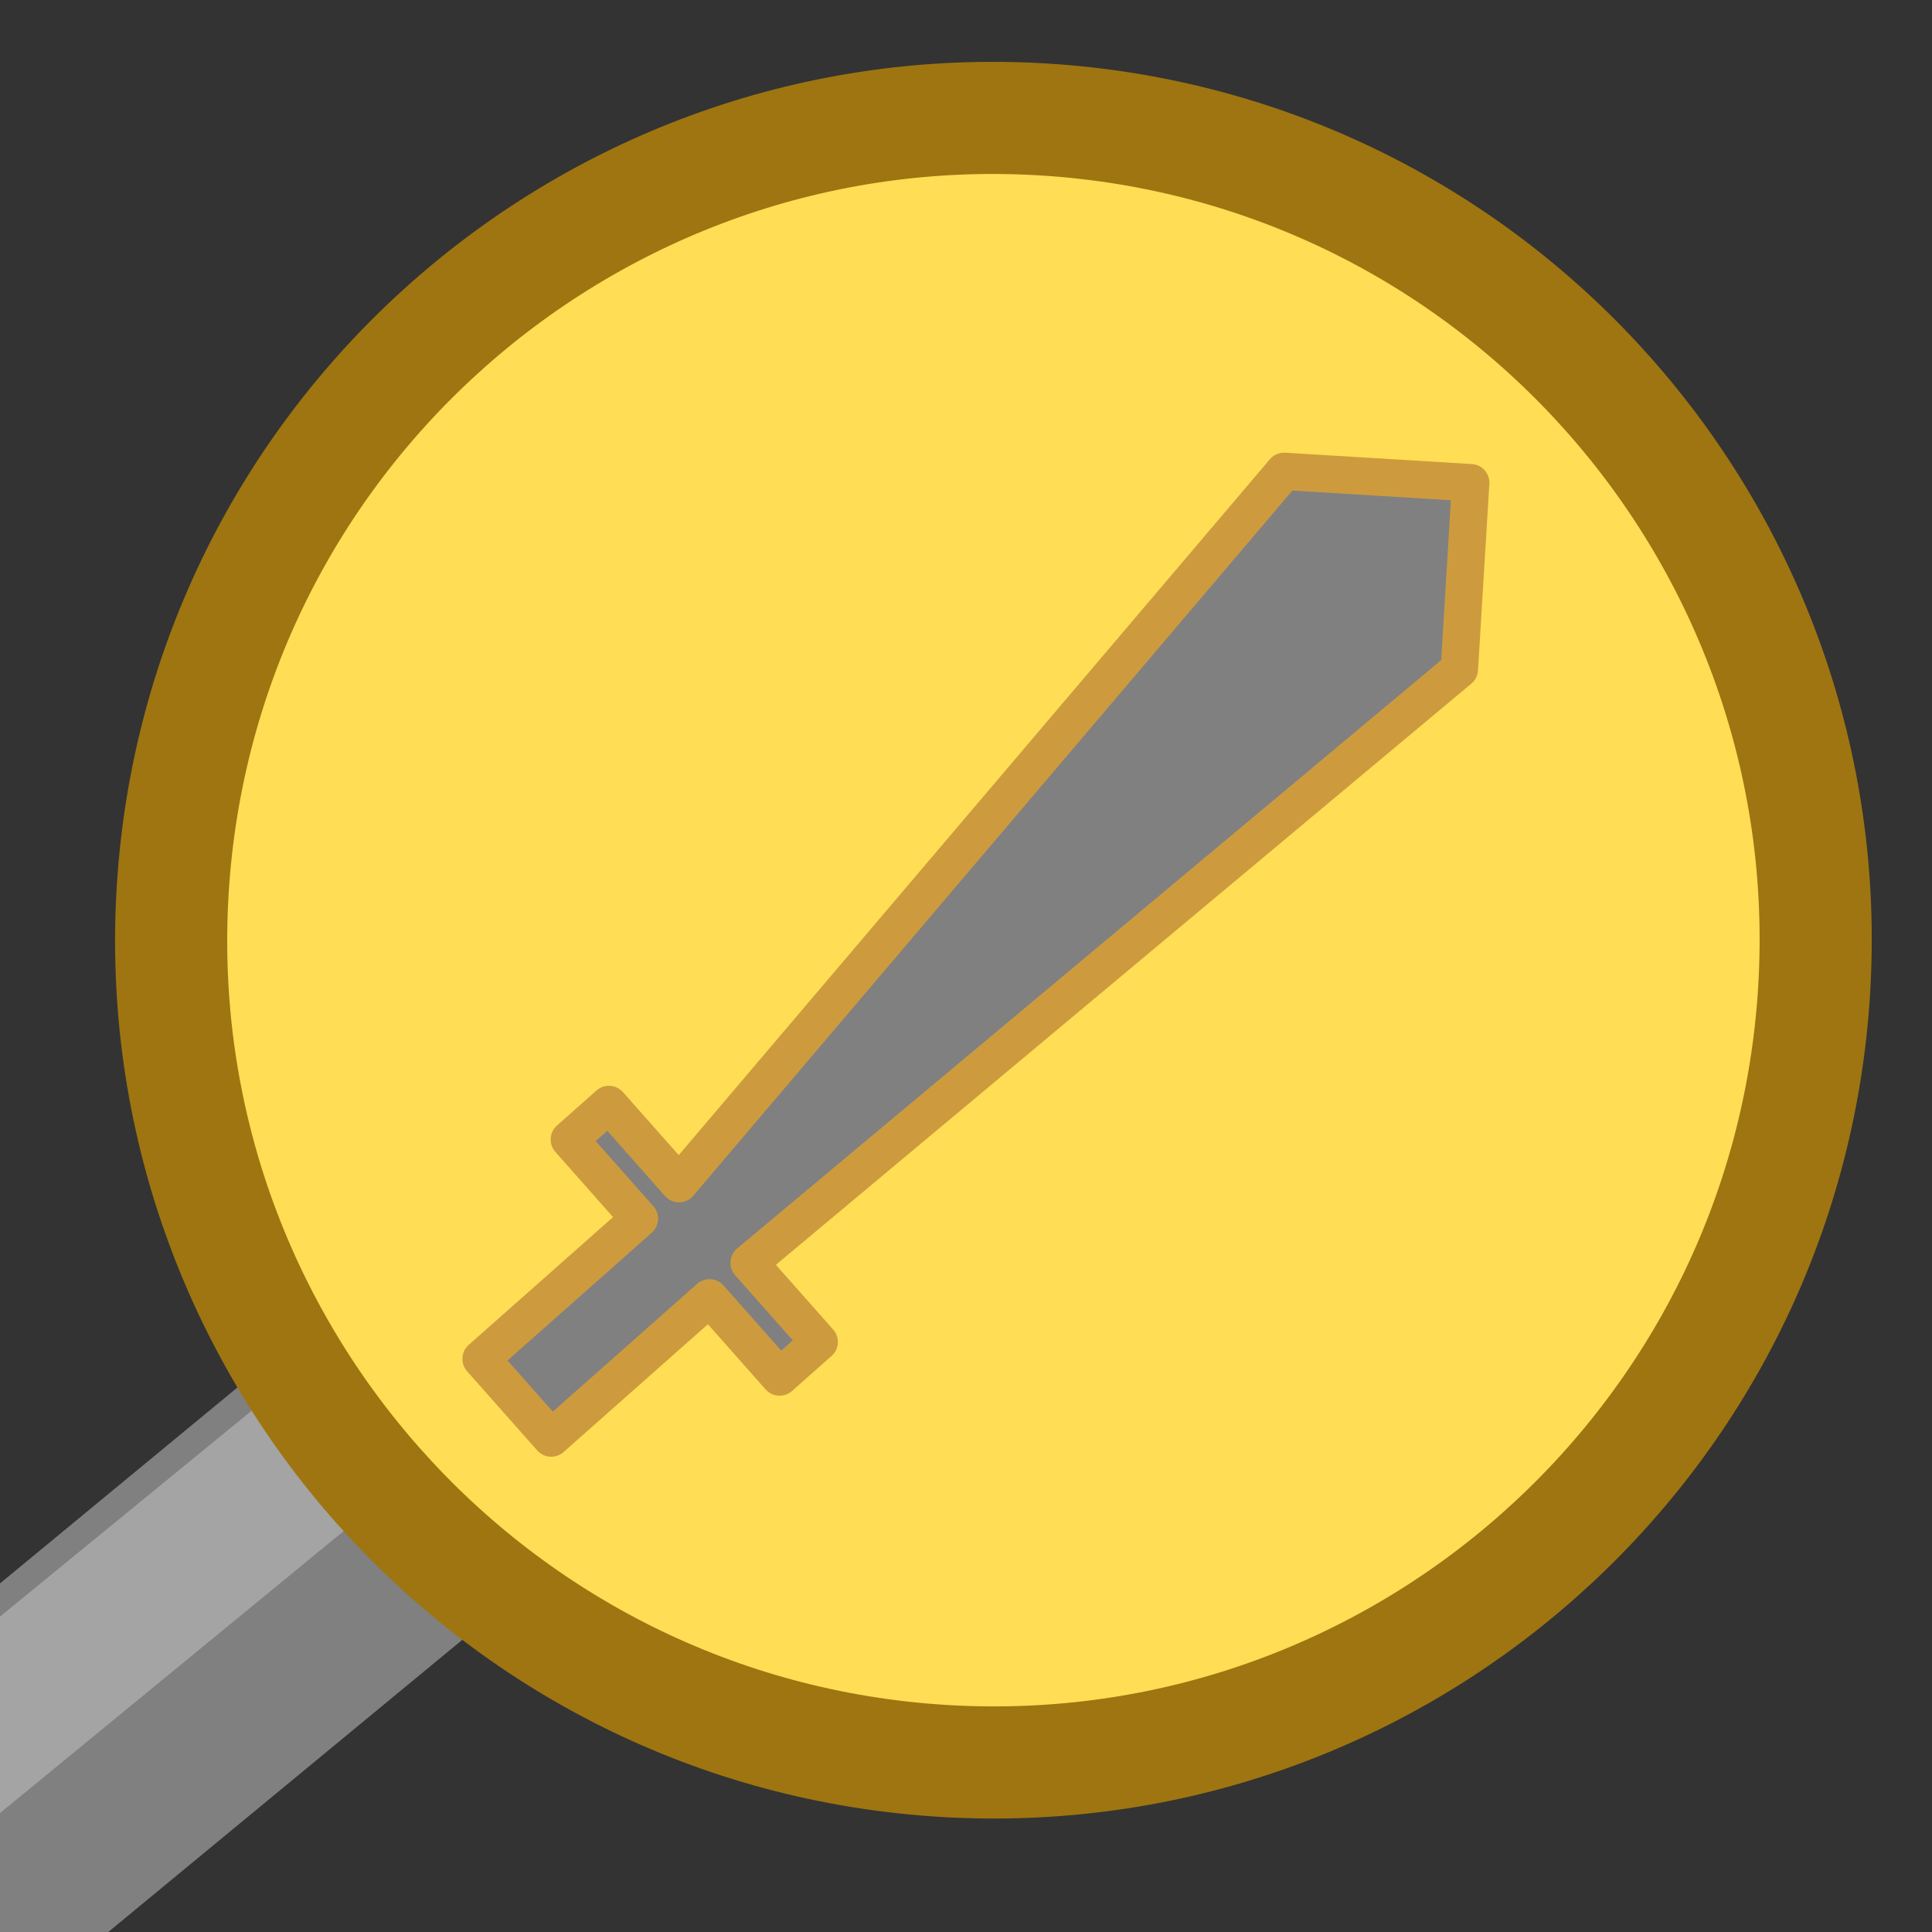 <?xml version="1.0" encoding="UTF-8" standalone="no"?>
<!-- Created with Inkscape (http://www.inkscape.org/) -->

<svg
   xmlns:dc="http://purl.org/dc/elements/1.1/"
   xmlns:cc="http://creativecommons.org/ns#"
   xmlns:rdf="http://www.w3.org/1999/02/22-rdf-syntax-ns#"
   xmlns:svg="http://www.w3.org/2000/svg"
   xmlns="http://www.w3.org/2000/svg"
   xmlns:xlink="http://www.w3.org/1999/xlink"
   xmlns:sodipodi="http://sodipodi.sourceforge.net/DTD/sodipodi-0.dtd"
   xmlns:inkscape="http://www.inkscape.org/namespaces/inkscape"
   width="100"
   height="100"
   id="svg2"
   version="1.1"
   inkscape:version="0.48.4 r9939"
   inkscape:export-filename="D:\Archive\Projects\Github\hmmmmmmmmmmmmmmm\Assets\Textures\Sprites\avatar_talent_1.png"
   inkscape:export-xdpi="90"
   inkscape:export-ydpi="90"
   sodipodi:docname="avatar_talent_1.svg">
  <rect width="100%" height="100%" fill="#333333" stroke="none"/>
  <defs
     id="defs4">
    <linearGradient
       id="linearGradient6867">
      <stop
         style="stop-color:#008000;stop-opacity:1;"
         offset="0"
         id="stop6869" />
      <stop
         style="stop-color:#00ff04;stop-opacity:1;"
         offset="1"
         id="stop6871" />
    </linearGradient>
    <linearGradient
       id="linearGradient6773">
      <stop
         style="stop-color:#1e8ef2;stop-opacity:1;"
         offset="0"
         id="stop6775" />
      <stop
         style="stop-color:#ffad00;stop-opacity:0;"
         offset="1"
         id="stop6777" />
    </linearGradient>
    <linearGradient
       id="linearGradient6650">
      <stop
         style="stop-color:#ffaf00;stop-opacity:1;"
         offset="0"
         id="stop6652" />
      <stop
         style="stop-color:#ff0000;stop-opacity:1;"
         offset="1"
         id="stop6654" />
    </linearGradient>
    <linearGradient
       id="linearGradient6642">
      <stop
         style="stop-color:#ffd500;stop-opacity:1;"
         offset="0"
         id="stop6644" />
      <stop
         style="stop-color:#ffa700;stop-opacity:1;"
         offset="1"
         id="stop6646" />
    </linearGradient>
    <linearGradient
       id="linearGradient6634">
      <stop
         style="stop-color:#ffe100;stop-opacity:1;"
         offset="0"
         id="stop6636" />
      <stop
         style="stop-color:#ff4c00;stop-opacity:1;"
         offset="1"
         id="stop6638" />
    </linearGradient>
    <linearGradient
       id="linearGradient3766">
      <stop
         style="stop-color:#078249;stop-opacity:1;"
         offset="0"
         id="stop3768" />
      <stop
         id="stop3774"
         offset="1"
         style="stop-color:#20ab59;stop-opacity:1;" />
      <stop
         style="stop-color:#e6f600;stop-opacity:0;"
         offset="1"
         id="stop3770" />
    </linearGradient>
    <linearGradient
       inkscape:collect="always"
       xlink:href="#linearGradient6634"
       id="linearGradient6640"
       x1="52.46"
       y1="1005.14"
       x2="86.348"
       y2="1005.14"
       gradientUnits="userSpaceOnUse" />
    <linearGradient
       inkscape:collect="always"
       xlink:href="#linearGradient6642"
       id="linearGradient6648"
       x1="0"
       y1="62.399"
       x2="90"
       y2="62.399"
       gradientUnits="userSpaceOnUse"
       gradientTransform="translate(7,942.362)" />
    <linearGradient
       inkscape:collect="always"
       xlink:href="#linearGradient6650"
       id="linearGradient6656"
       x1="50.934"
       y1="62.273"
       x2="90"
       y2="62.399"
       gradientUnits="userSpaceOnUse"
       gradientTransform="translate(5,942.362)" />
    <linearGradient
       inkscape:collect="always"
       xlink:href="#linearGradient6650"
       id="linearGradient6670"
       gradientUnits="userSpaceOnUse"
       x1="50.934"
       y1="62.273"
       x2="90"
       y2="62.399"
       gradientTransform="translate(7,942.362)" />
    <linearGradient
       inkscape:collect="always"
       xlink:href="#linearGradient6650"
       id="linearGradient6678"
       x1="-1"
       y1="62.399"
       x2="91"
       y2="62.399"
       gradientUnits="userSpaceOnUse"
       gradientTransform="translate(7,942.362)" />
    <linearGradient
       inkscape:collect="always"
       xlink:href="#linearGradient6650"
       id="linearGradient6686"
       x1="21.168"
       y1="974.291"
       x2="44.219"
       y2="974.291"
       gradientUnits="userSpaceOnUse"
       gradientTransform="matrix(0.682,0,0,0.682,12.281,312.314)" />
    <linearGradient
       inkscape:collect="always"
       xlink:href="#linearGradient6634"
       id="linearGradient6694"
       x1="21.168"
       y1="974.291"
       x2="44.219"
       y2="974.291"
       gradientUnits="userSpaceOnUse"
       gradientTransform="matrix(0.682,0,0,0.682,12.281,312.314)" />
    <linearGradient
       inkscape:collect="always"
       xlink:href="#linearGradient6634"
       id="linearGradient6702"
       x1="11.819"
       y1="1031.651"
       x2="36.882"
       y2="1031.651"
       gradientUnits="userSpaceOnUse"
       gradientTransform="translate(6.187,3.536)" />
    <linearGradient
       inkscape:collect="always"
       xlink:href="#linearGradient6650"
       id="linearGradient6710"
       x1="11.319"
       y1="1031.651"
       x2="37.382"
       y2="1031.651"
       gradientUnits="userSpaceOnUse"
       gradientTransform="translate(6.187,3.536)" />
    <linearGradient
       inkscape:collect="always"
       xlink:href="#linearGradient6634"
       id="linearGradient6714"
       gradientUnits="userSpaceOnUse"
       x1="21.168"
       y1="974.291"
       x2="44.219"
       y2="974.291"
       gradientTransform="translate(-17.173,13.258)" />
    <linearGradient
       inkscape:collect="always"
       xlink:href="#linearGradient6650"
       id="linearGradient6716"
       gradientUnits="userSpaceOnUse"
       x1="21.168"
       y1="974.291"
       x2="44.219"
       y2="974.291"
       gradientTransform="translate(-17.173,13.258)" />
    <linearGradient
       inkscape:collect="always"
       xlink:href="#linearGradient6634"
       id="linearGradient6720"
       gradientUnits="userSpaceOnUse"
       gradientTransform="matrix(0.94,0,0,0.94,-12.362,109.809)"
       x1="21.168"
       y1="974.291"
       x2="44.219"
       y2="974.291" />
    <linearGradient
       inkscape:collect="always"
       xlink:href="#linearGradient6650"
       id="linearGradient6722"
       gradientUnits="userSpaceOnUse"
       gradientTransform="matrix(0.94,0,0,0.94,-12.362,109.809)"
       x1="21.168"
       y1="974.291"
       x2="44.219"
       y2="974.291" />
    <linearGradient
       inkscape:collect="always"
       xlink:href="#linearGradient6634"
       id="linearGradient6726"
       gradientUnits="userSpaceOnUse"
       gradientTransform="matrix(0.51,0,0,0.51,-5.409,520.908)"
       x1="21.168"
       y1="974.291"
       x2="44.219"
       y2="974.291" />
    <linearGradient
       inkscape:collect="always"
       xlink:href="#linearGradient6650"
       id="linearGradient6728"
       gradientUnits="userSpaceOnUse"
       gradientTransform="matrix(0.51,0,0,0.51,-5.409,520.908)"
       x1="21.168"
       y1="974.291"
       x2="44.219"
       y2="974.291" />
    <linearGradient
       inkscape:collect="always"
       xlink:href="#linearGradient6634"
       id="linearGradient6732"
       gradientUnits="userSpaceOnUse"
       gradientTransform="matrix(0.877,0,0,1.007,22.93,-13.811)"
       x1="21.168"
       y1="974.291"
       x2="44.219"
       y2="974.291" />
    <linearGradient
       inkscape:collect="always"
       xlink:href="#linearGradient6650"
       id="linearGradient6734"
       gradientUnits="userSpaceOnUse"
       gradientTransform="matrix(0.877,0,0,1.007,22.93,-13.811)"
       x1="21.168"
       y1="974.291"
       x2="44.219"
       y2="974.291" />
    <linearGradient
       inkscape:collect="always"
       xlink:href="#linearGradient6634"
       id="linearGradient6756"
       gradientUnits="userSpaceOnUse"
       gradientTransform="matrix(0.877,0,0,-1.007,23.182,2025.246)"
       x1="21.168"
       y1="974.291"
       x2="44.219"
       y2="974.291" />
    <linearGradient
       inkscape:collect="always"
       xlink:href="#linearGradient6650"
       id="linearGradient6758"
       gradientUnits="userSpaceOnUse"
       gradientTransform="matrix(0.877,0,0,-1.007,23.182,2025.246)"
       x1="21.168"
       y1="974.291"
       x2="44.219"
       y2="974.291" />
  </defs>
  <sodipodi:namedview
     id="base"
     pagecolor="#000000"
     bordercolor="#666666"
     borderopacity="1.0"
     inkscape:pageopacity="1"
     inkscape:pageshadow="2"
     inkscape:zoom="5.12"
     inkscape:cx="17.803622"
     inkscape:cy="45.048223"
     inkscape:document-units="px"
     inkscape:current-layer="layer1"
     showgrid="true"
     inkscape:snap-bbox="true"
     inkscape:snap-bbox-edge-midpoints="true"
     inkscape:window-width="1920"
     inkscape:window-height="1027"
     inkscape:window-x="-8"
     inkscape:window-y="-8"
     inkscape:window-maximized="1"
     inkscape:snap-nodes="false"
     inkscape:snap-global="false">
    <inkscape:grid
       type="xygrid"
       id="grid2985"
       empspacing="5"
       visible="true"
       enabled="true"
       snapvisiblegridlinesonly="true"
       dotted="false" />
  </sodipodi:namedview>
  <g
     inkscape:label="Layer 1"
     inkscape:groupmode="layer"
     id="layer1"
     transform="translate(0,-952.362)">
    <path
       style="fill:#808080;fill-opacity:1;fill-rule:nonzero;stroke:none"
       d="m -8.849,1064.289 -11.128,-13.485 54.889,-45.295 13.131,1.377 -2.003,12.107 z"
       id="rect6862"
       inkscape:connector-curvature="0"
       sodipodi:nodetypes="cccccc" />
    <path
       sodipodi:nodetypes="ccccc"
       inkscape:connector-curvature="0"
       id="path6865"
       d="m -18.148,1050.88 53.577,-43.826 11.173,0.916 -59.943,49.184 z"
       style="fill:#ffffff;fill-opacity:0.282;fill-rule:nonzero;stroke:none" />
    <path
       transform="matrix(1.931,0.117,-0.117,1.931,6.069,949.826)"
       sodipodi:type="arc"
       style="fill:#ffdd55;fill-opacity:1;fill-rule:nonzero;stroke:#9e7510;stroke-width:3;stroke-linecap:round;stroke-linejoin:round;stroke-miterlimit:4;stroke-opacity:1;stroke-dasharray:none"
       id="path2989"
       sodipodi:cx="25"
       sodipodi:cy="25"
       sodipodi:rx="22"
       sodipodi:ry="22"
       d="M 47,25 C 47,37.15 37.15,47 25,47 12.85,47 3,37.15 3,25 3,12.85 12.85,3 25,3 37.15,3 47,12.85 47,25 z" />
    <path
       style="fill:#808080;stroke:#cd9b3e;stroke-width:1.935;stroke-linecap:butt;stroke-linejoin:round;stroke-miterlimit:4;stroke-opacity:1;stroke-dasharray:none"
       d="m 76.123,977.347 -9.657,-0.587 -31.32,36.867 -3.628,-4.098 -2.049,1.814 3.628,4.098 -8.195,7.256 3.628,4.098 8.195,-7.256 3.628,4.097 2.049,-1.814 -3.628,-4.097 36.762,-30.721 z"
       id="path3759"
       inkscape:connector-curvature="0" />
  </g>
</svg>
